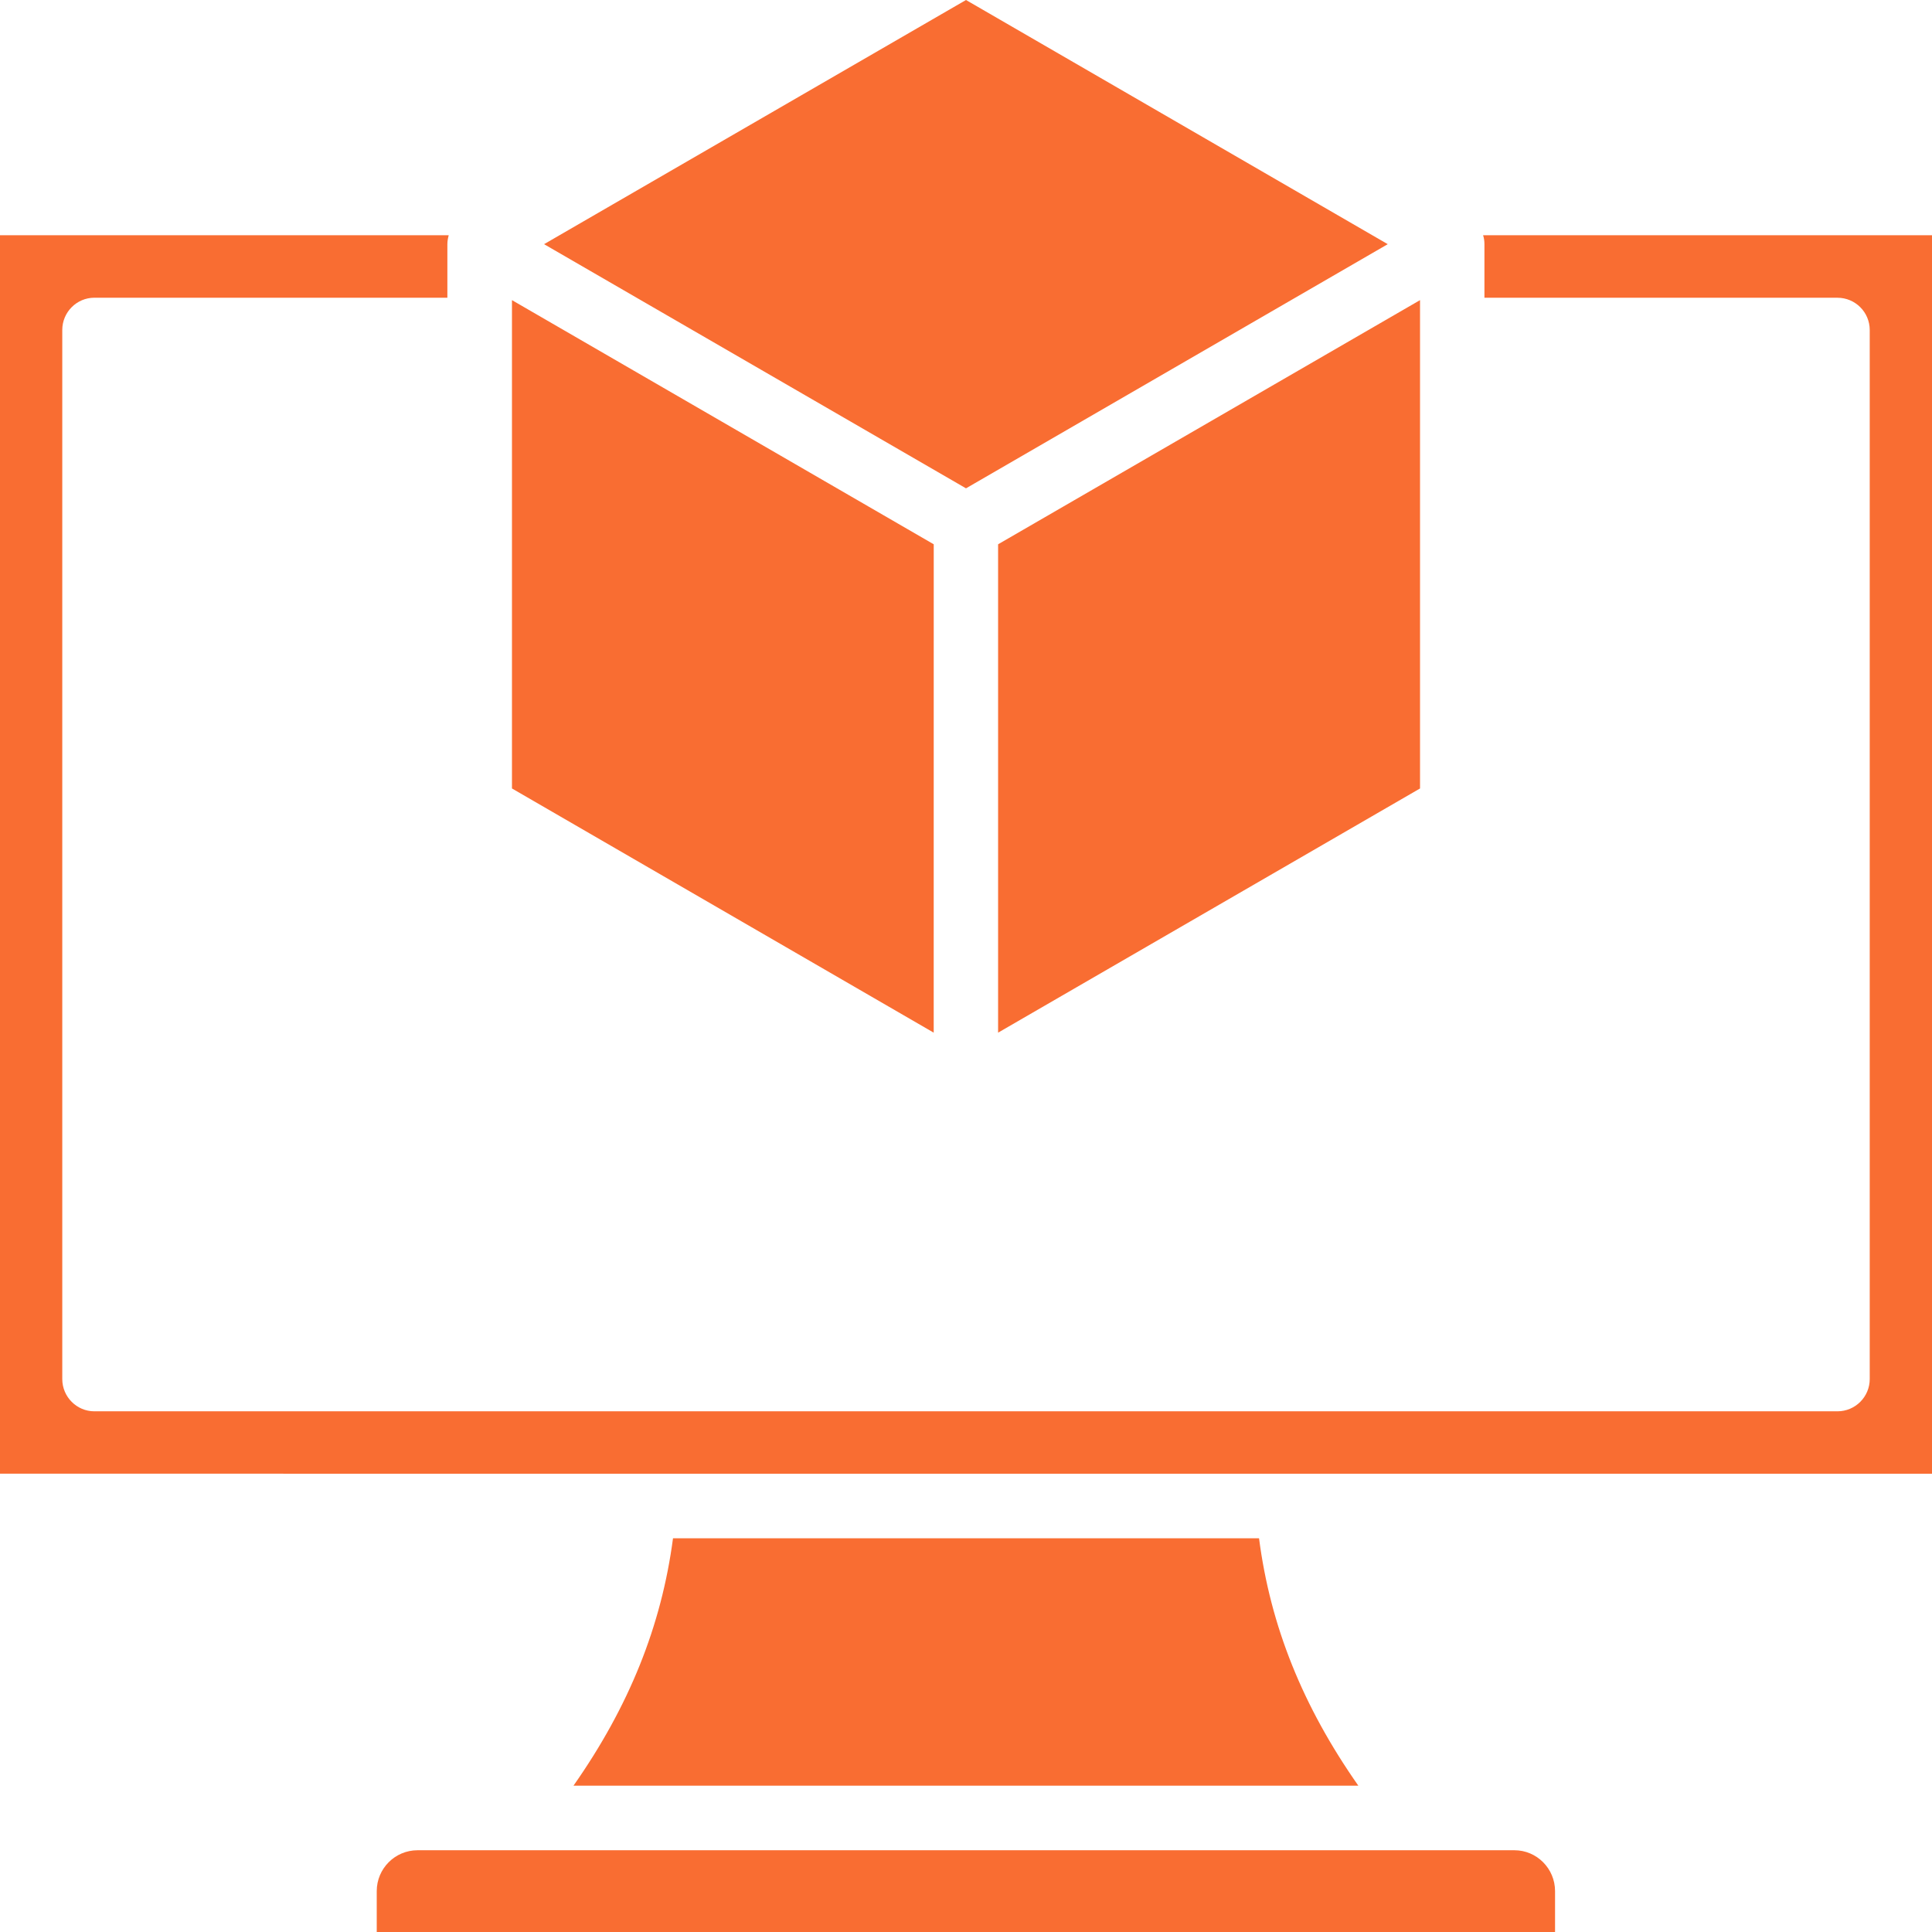 <svg width="130" height="130" viewBox="0 0 130 130" fill="none" xmlns="http://www.w3.org/2000/svg">
<path fill-rule="evenodd" clip-rule="evenodd" d="M67.16 36.624L95.551 20.195V53.054L67.16 69.485V36.624ZM62.827 69.485L34.449 53.054V20.195L62.829 36.624L62.827 69.485ZM65 0L36.609 16.43L65 32.859L93.379 16.43L65 0ZM104.636 127.249V130H25.35V127.249C25.35 125.735 26.577 124.499 28.097 124.499H101.902C103.41 124.499 104.636 125.735 104.636 127.249ZM91.399 120.154H38.589C42.333 114.813 44.506 109.408 45.285 103.507H84.718C85.483 109.409 87.655 114.813 91.399 120.154ZM130 99.164V15.829H99.794C99.858 16.023 99.884 16.224 99.884 16.431V20.035H123.637C124.838 20.035 125.81 21.006 125.81 22.206V92.791C125.81 93.992 124.838 94.964 123.637 94.964H6.35C5.162 94.964 4.19 93.992 4.19 92.791V22.205C4.19 21.004 5.162 20.033 6.35 20.033H30.103V16.43C30.103 16.223 30.142 16.022 30.193 15.828H0V99.162L130 99.164Z" fill="#F96D32"/>
</svg>
